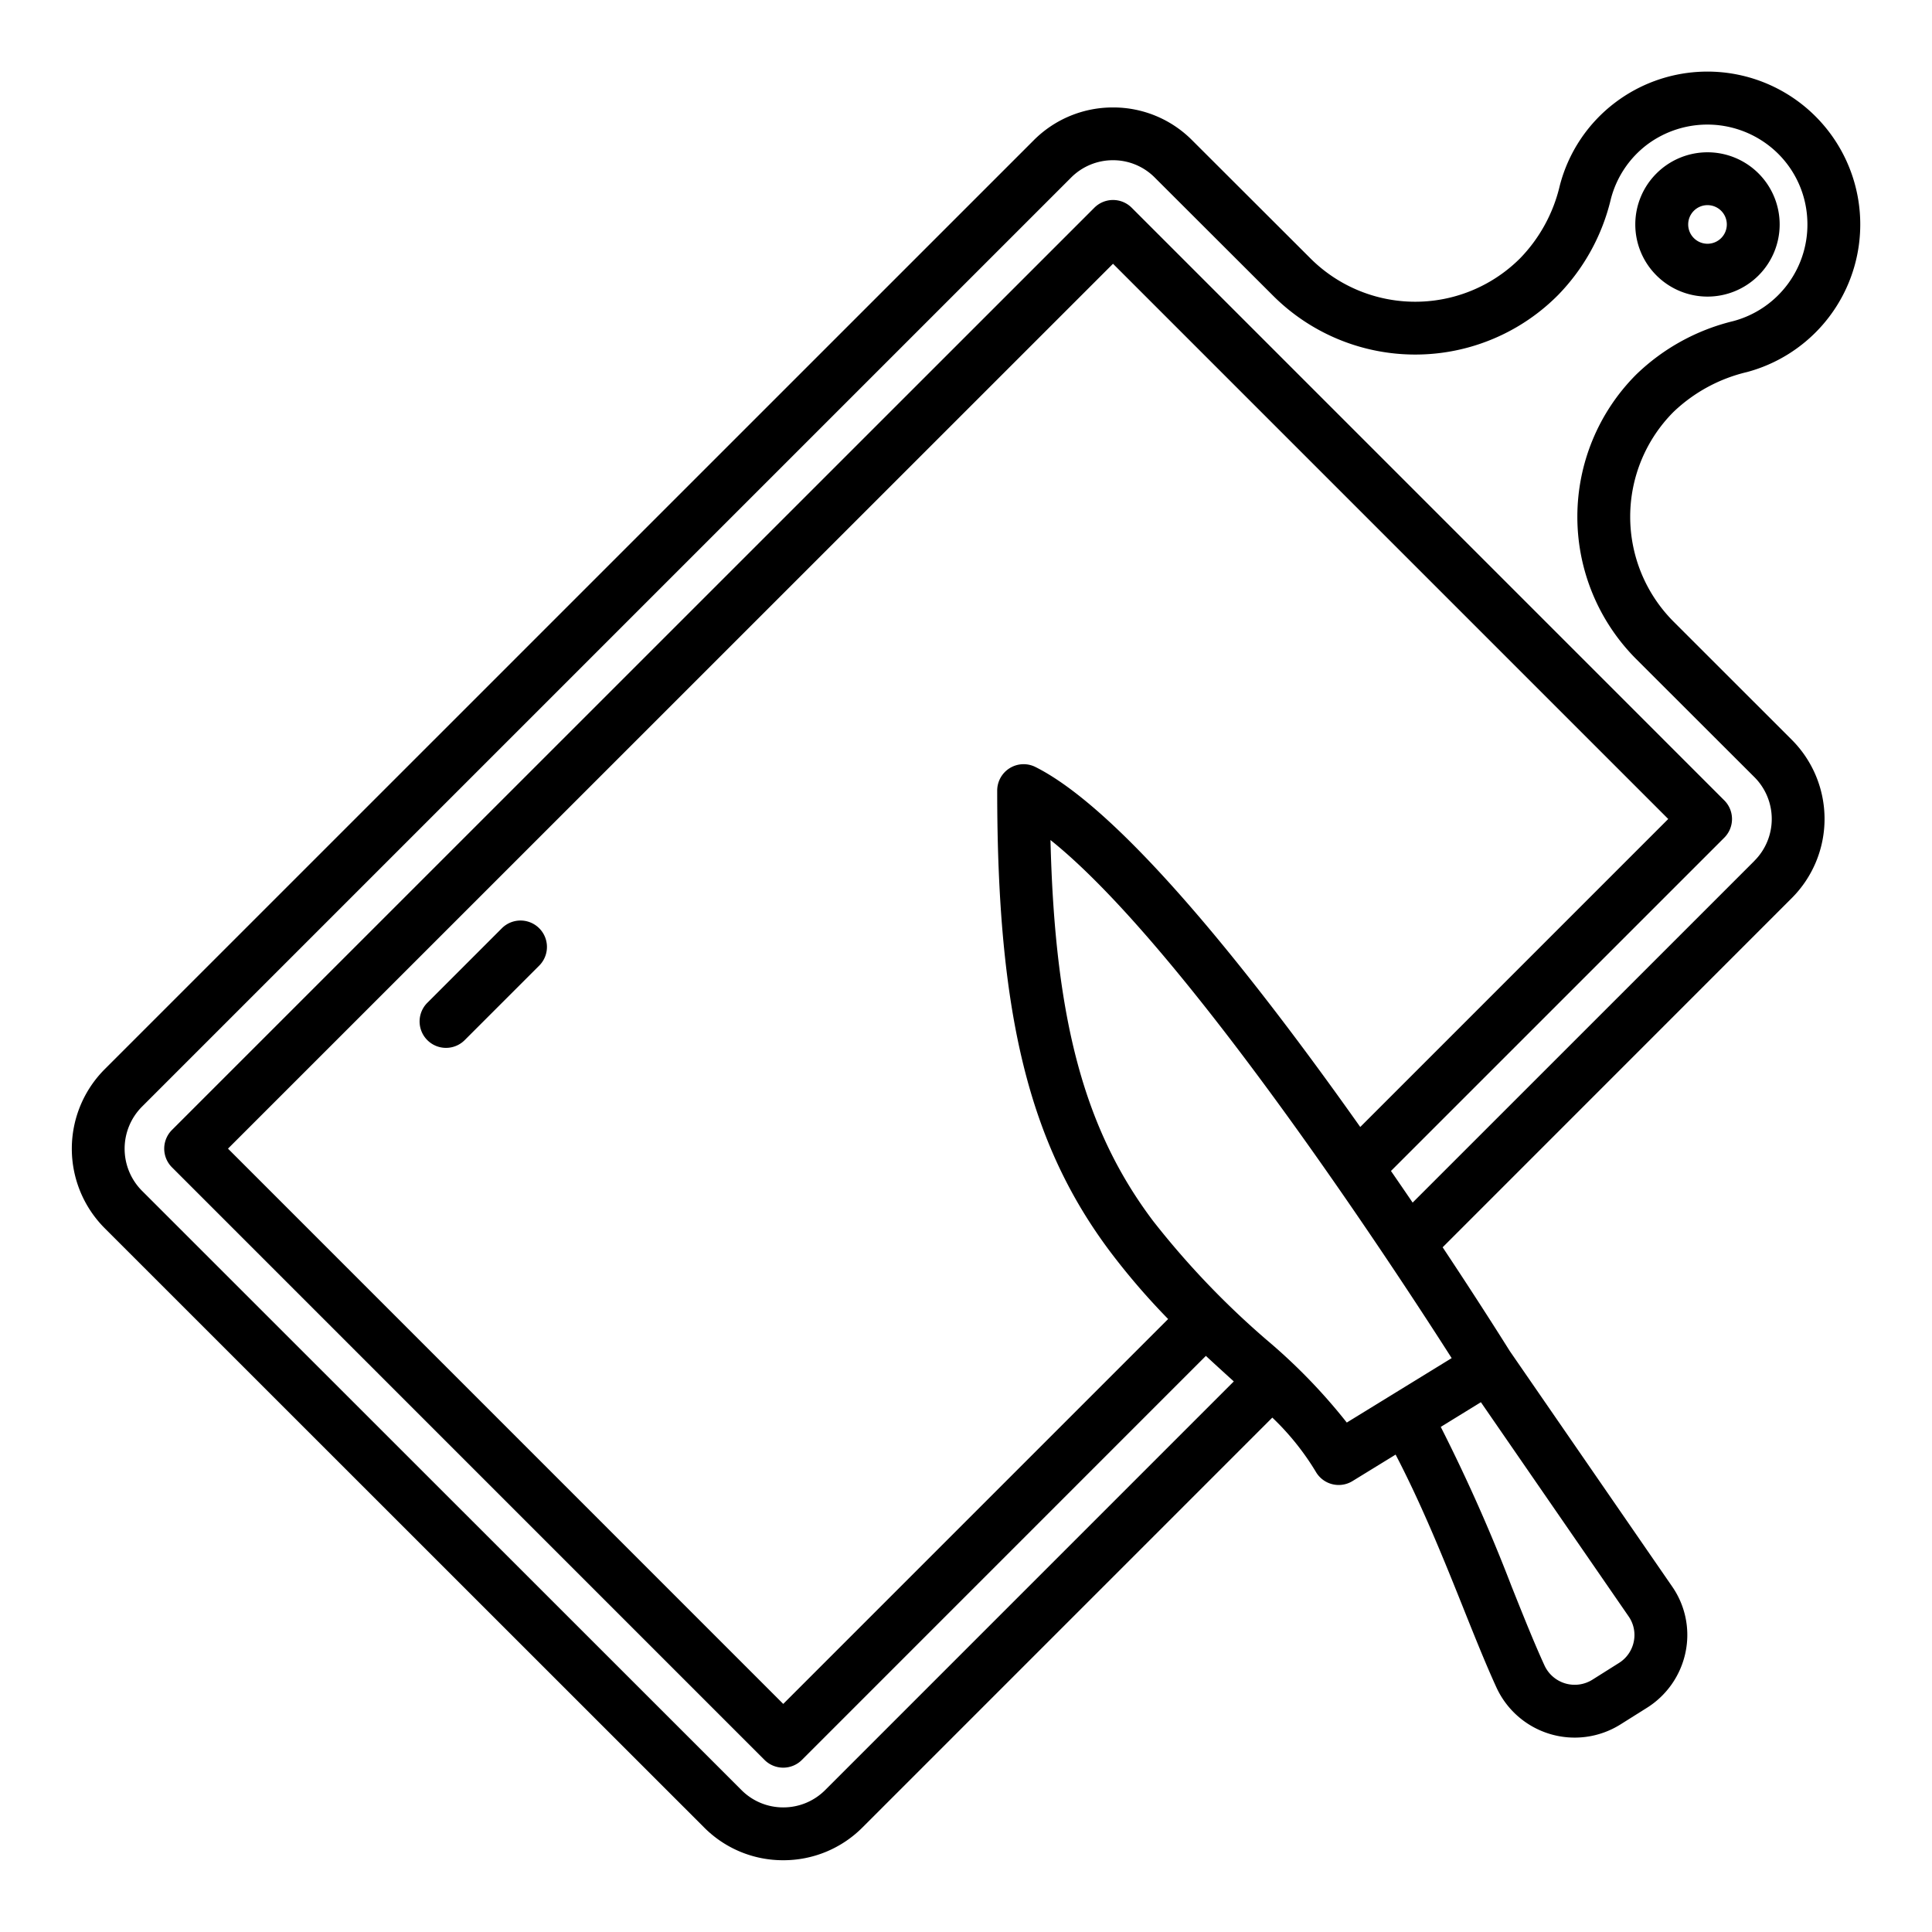 <svg height="512" viewBox="0 0 128 128" width="512" xmlns="http://www.w3.org/2000/svg"><g><path d="m110.877 41.183a9.838 9.838 0 0 1 0-13.895 10.548 10.548 0 0 1 4.866-2.638 10.126 10.126 0 1 0 -8.722-17.863 10.045 10.045 0 0 0 -3.684 5.524 10.253 10.253 0 0 1 -2.624 4.8 9.826 9.826 0 0 1 -13.9 0l-7.823-7.811a7.356 7.356 0 0 0 -5.242-2.181h-.01a7.386 7.386 0 0 0 -5.256 2.179l-61.562 61.557a7.456 7.456 0 0 0 0 10.5l39.72 39.709a7.356 7.356 0 0 0 5.242 2.181h.01a7.381 7.381 0 0 0 5.255-2.178l27.147-27.147a17.227 17.227 0 0 1 2.877 3.58 1.747 1.747 0 0 0 1.086.829 1.774 1.774 0 0 0 .434.055 1.747 1.747 0 0 0 .916-.259l2.856-1.754c1.7 3.26 3.144 6.814 4.427 10.022.785 1.963 1.526 3.816 2.248 5.395a5.706 5.706 0 0 0 8.213 2.466l1.741-1.094a5.715 5.715 0 0 0 2.577-3.685 5.625 5.625 0 0 0 -.9-4.386l-10.709-15.53-.035-.052c-.377-.6-2.023-3.225-4.446-6.871l23.121-23.126a7.419 7.419 0 0 0 0-10.508zm-2.636 67.582a2.179 2.179 0 0 1 -1 1.423l-1.746 1.1a2.205 2.205 0 0 1 -3.171-.953c-.687-1.5-1.414-3.319-2.182-5.242a112.322 112.322 0 0 0 -4.688-10.557l2.659-1.636 9.782 14.182a2.16 2.16 0 0 1 .346 1.683zm-19.013-14.517a37.821 37.821 0 0 0 -5.311-5.477 55.708 55.708 0 0 1 -7.52-7.877c-4.522-6-6.506-13.234-6.8-25.24 8.893 7.108 22.848 28.481 26.58 34.325zm-20.628-43.433a1.75 1.75 0 0 0 -2.533 1.565c0 14.843 2.114 23.429 7.542 30.622a46.3 46.3 0 0 0 3.783 4.387l-25.5 25.5-36.787-36.789 58.635-58.625 36.785 36.785-20.405 20.406c-6.82-9.646-15.648-20.908-21.52-23.851zm47.637 6.217-22.646 22.643c-.461-.678-.943-1.381-1.436-2.095l22.082-22.08a1.749 1.749 0 0 0 0-2.475l-39.259-39.262a1.749 1.749 0 0 0 -2.475 0l-61.11 61.1a1.749 1.749 0 0 0 0 2.475l39.26 39.262a1.75 1.75 0 0 0 2.474 0l26.766-26.769c.57.529 1.13 1.039 1.672 1.531l.177.161-27.069 27.07a3.908 3.908 0 0 1 -2.782 1.152 3.893 3.893 0 0 1 -2.77-1.152l-39.721-39.707a3.95 3.95 0 0 1 0-5.559l61.56-61.559a3.907 3.907 0 0 1 2.782-1.153 3.884 3.884 0 0 1 2.77 1.154l7.829 7.818a13.326 13.326 0 0 0 18.914-.069 13.613 13.613 0 0 0 3.468-6.33 6.583 6.583 0 0 1 2.414-3.615 6.662 6.662 0 0 1 8.09.1 6.568 6.568 0 0 1 2.508 4.817 6.619 6.619 0 0 1 -4.893 6.782 13.977 13.977 0 0 0 -6.442 3.545 13.341 13.341 0 0 0 0 18.845l7.829 7.82a3.918 3.918 0 0 1 0 5.554z"/><path d="m109.747 18.25a4.78 4.78 0 1 0 0-6.76 4.769 4.769 0 0 0 0 6.76zm2.475-4.284a1.279 1.279 0 1 1 0 1.808 1.277 1.277 0 0 1 0-1.808z"/><path d="m33.249 61.5-4.937 4.938a1.749 1.749 0 1 0 2.474 2.474l4.938-4.937a1.75 1.75 0 0 0 -2.475-2.475z"/></g></svg>